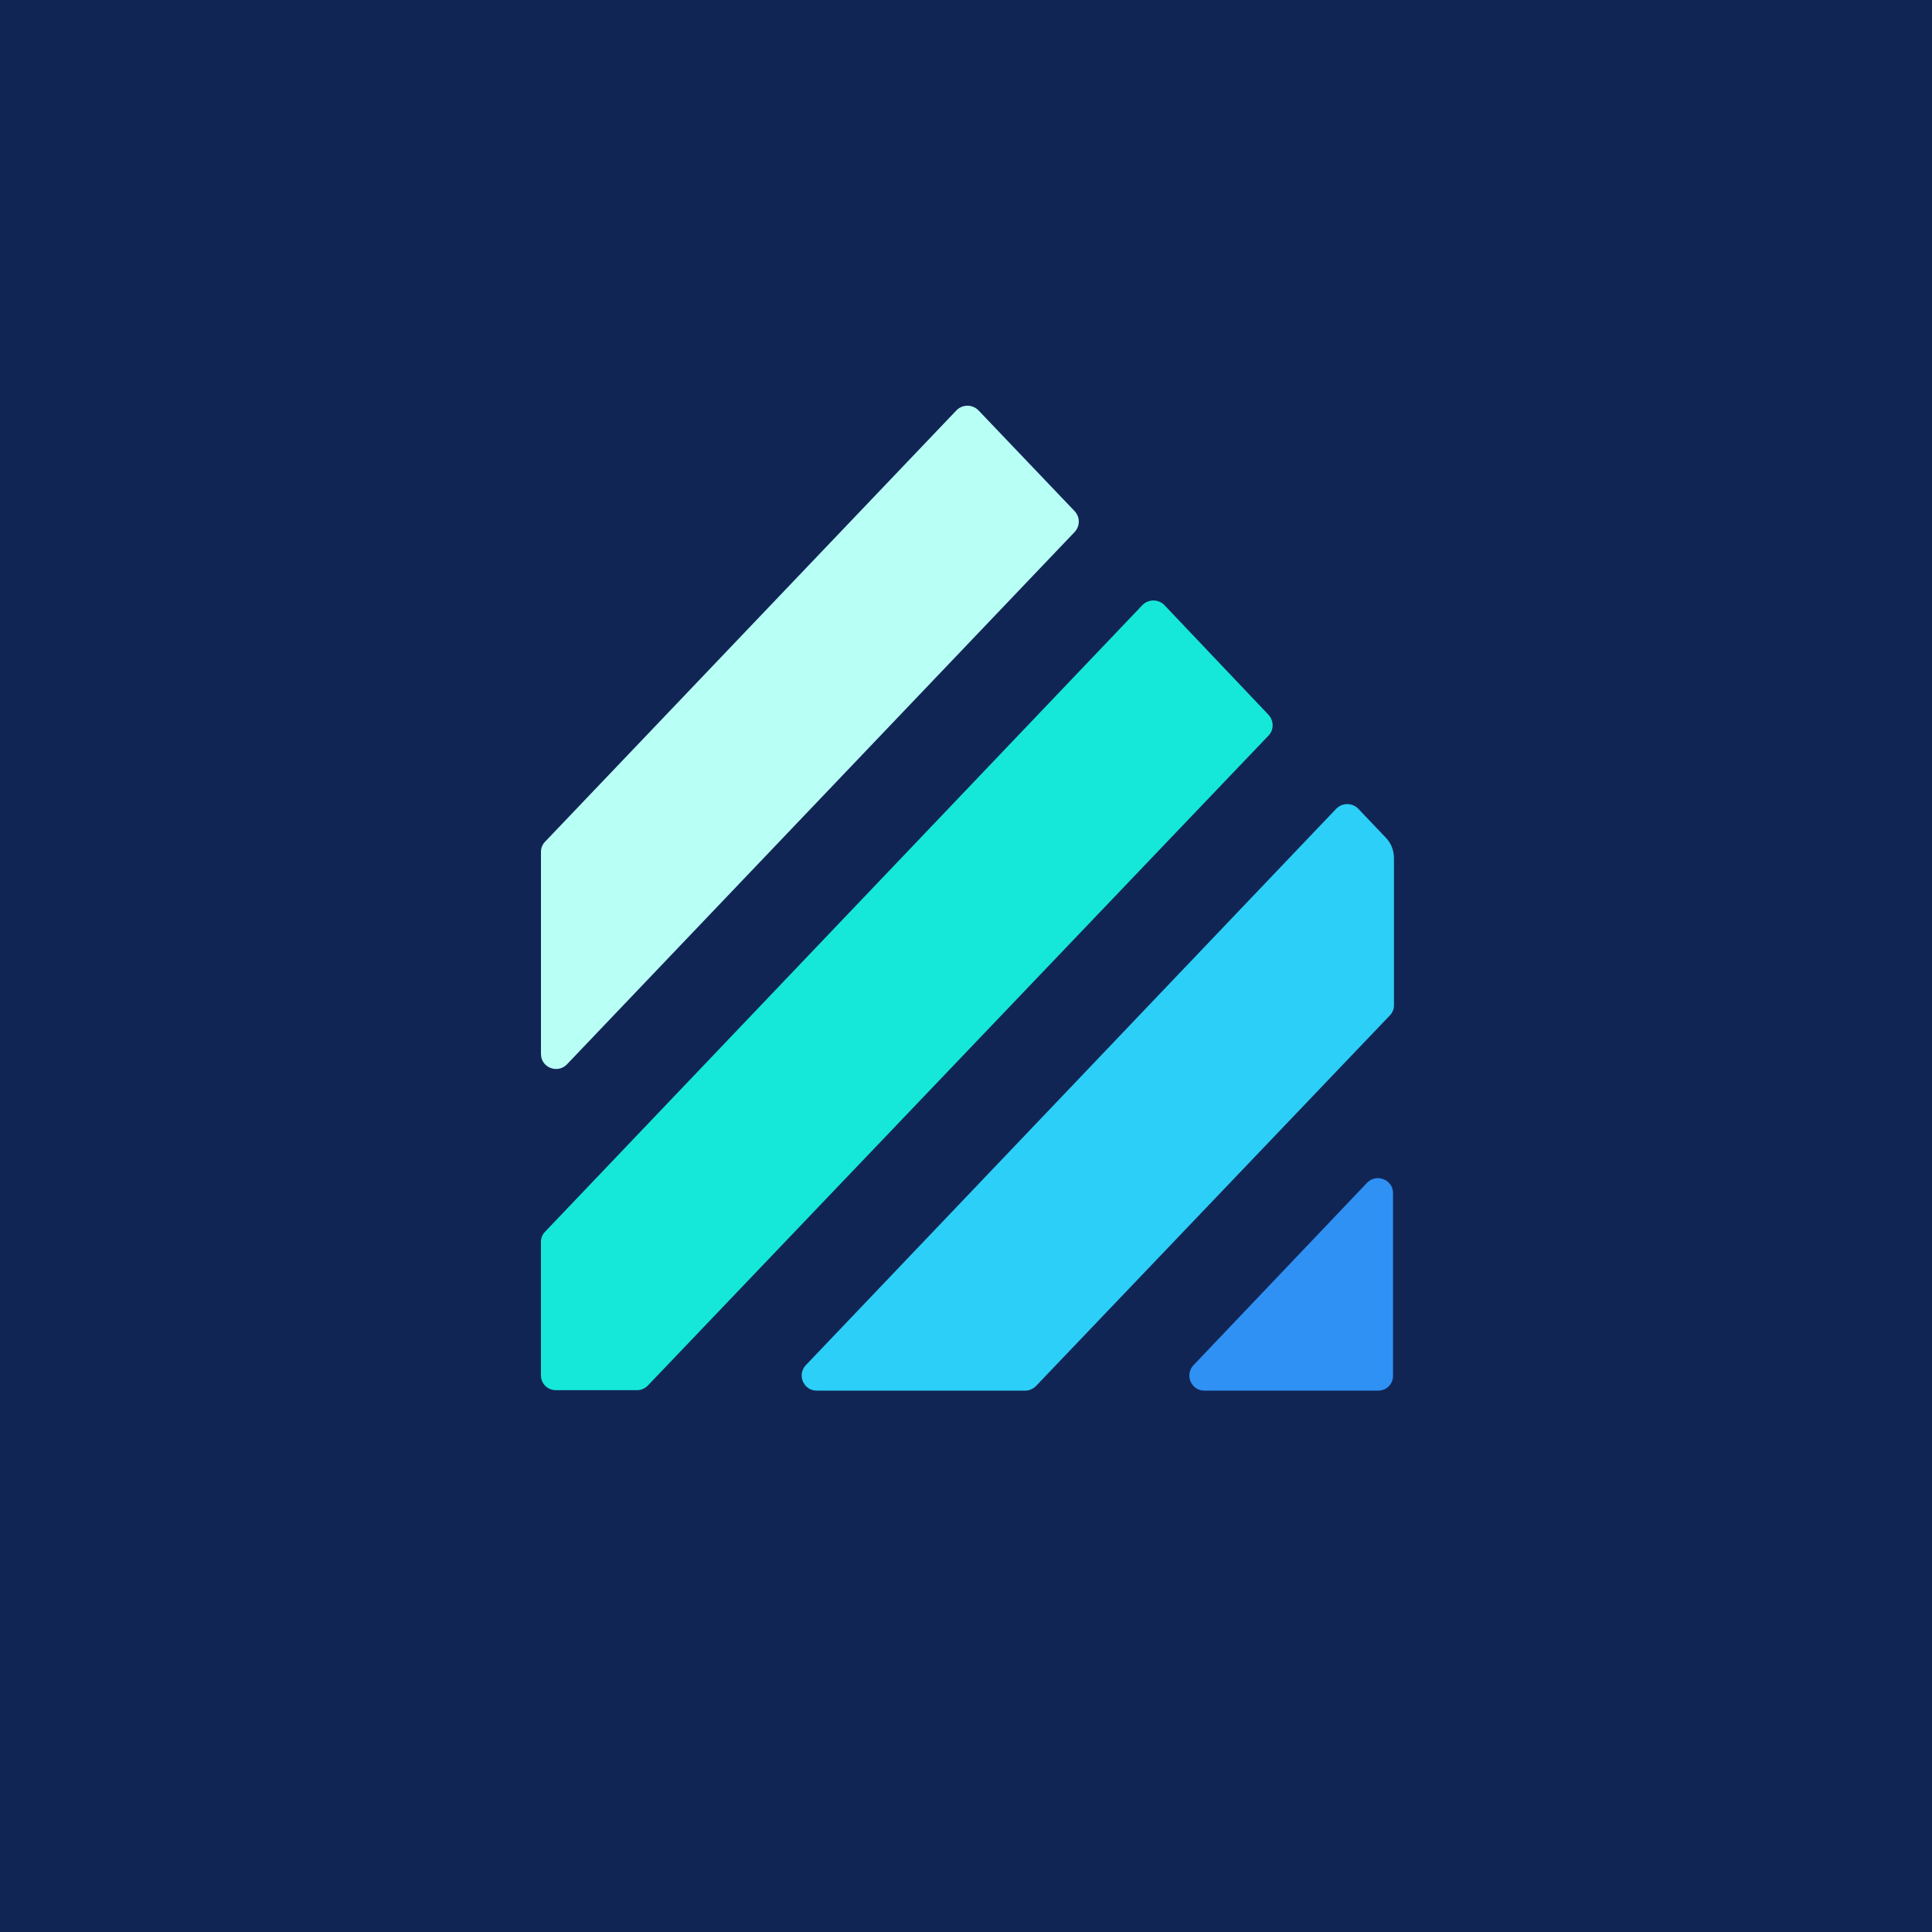 <svg width="200" height="200" viewBox="0 0 200 200" fill="none" xmlns="http://www.w3.org/2000/svg">
<rect width="200" height="200" fill="#112555"/>
<g clip-path="url(#clip0_26_2)">
<path d="M143.87 105.123C144.158 104.835 144.303 104.45 144.303 104.065V88.858C144.303 88.04 144.014 87.27 143.437 86.693L140.597 83.709C139.972 83.084 138.961 83.084 138.336 83.709L83.429 141.311C82.467 142.321 83.189 143.957 84.536 143.957H106.143C106.576 143.957 106.961 143.765 107.249 143.476L143.87 105.123Z" fill="#2CCFF7"/>
<path d="M118.269 62.632L56.433 127.5C56.144 127.788 56 128.173 56 128.558V142.369C56 143.235 56.674 143.909 57.54 143.909H65.961C66.394 143.909 66.779 143.717 67.068 143.428L131.31 76.154C131.887 75.577 131.887 74.614 131.31 73.989L120.531 62.632C119.905 62.006 118.895 62.006 118.269 62.632Z" fill="#15E8D8"/>
<path d="M111.243 52.911L101.282 42.469C100.657 41.844 99.646 41.844 99.02 42.469L56.433 87.126C56.144 87.415 56 87.799 56 88.184V109.117C56 110.513 57.732 111.187 58.695 110.176L111.243 55.077C111.821 54.451 111.821 53.537 111.243 52.911Z" fill="#B8FFF6"/>
<path d="M123.562 141.311C122.6 142.321 123.322 143.957 124.669 143.957H142.667C143.533 143.957 144.207 143.284 144.207 142.417V123.506C144.207 122.11 142.474 121.436 141.512 122.447L123.562 141.311Z" fill="#2F91F4"/>
</g>
<defs>
<clipPath id="clip0_26_2">
<rect width="88.303" height="102" fill="white" transform="translate(56 42)"/>
</clipPath>
</defs>
</svg>
